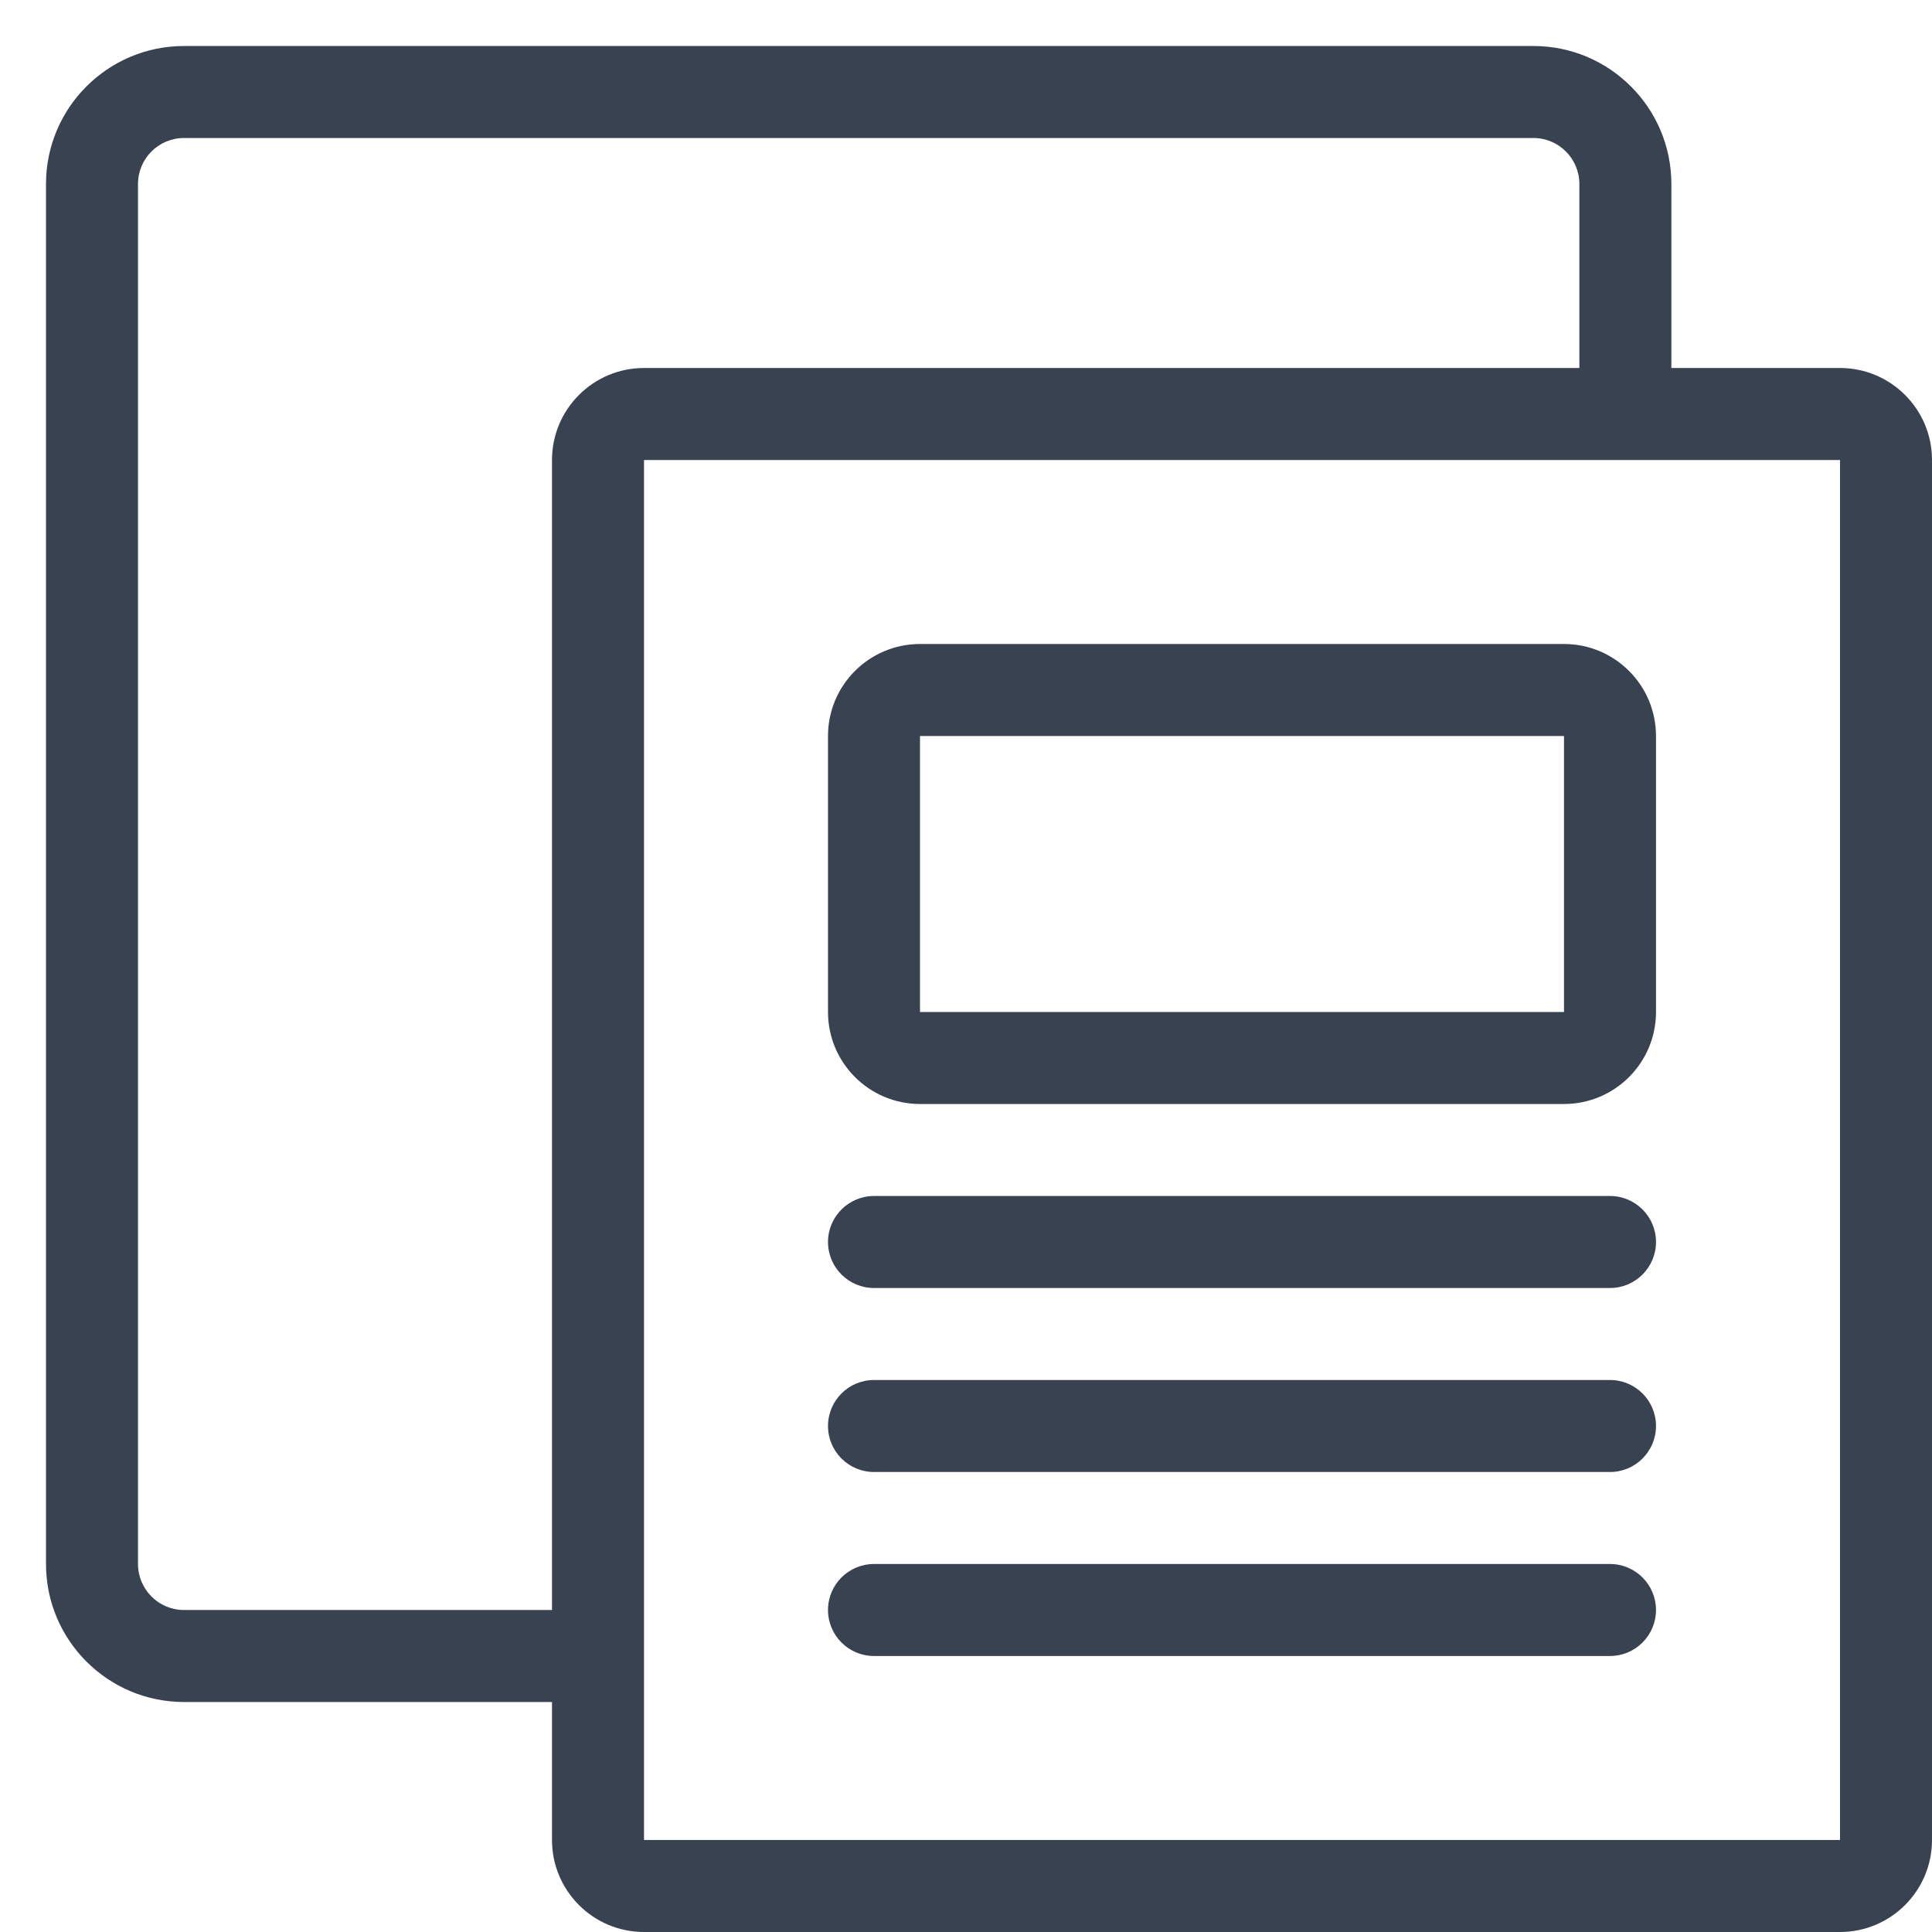 <svg width="21" height="21" viewBox="0 0 21 21" fill="none" xmlns="http://www.w3.org/2000/svg">
<path fill-rule="evenodd" clip-rule="evenodd" d="M2 0.5C1.172 0.5 0.5 1.172 0.5 2V17C0.5 17.828 1.172 18.5 2 18.5H6L6 20C6 20.552 6.448 21 7 21H20C20.552 21 21 20.552 21 20V5C21 4.448 20.552 4 20 4H18.167V2C18.167 1.172 17.495 0.5 16.667 0.5H2ZM17.167 4V2C17.167 1.724 16.943 1.5 16.667 1.5H2C1.724 1.5 1.5 1.724 1.5 2V17C1.5 17.276 1.724 17.5 2 17.5H6L6 5C6 4.448 6.448 4 7 4H17.167ZM7 5H20V20H7V5ZM9 13.5C9 13.224 9.224 13 9.5 13H17.5C17.776 13 18 13.224 18 13.5C18 13.776 17.776 14 17.5 14H9.5C9.224 14 9 13.776 9 13.5ZM9.5 15C9.224 15 9 15.224 9 15.5C9 15.776 9.224 16 9.5 16H17.5C17.776 16 18 15.776 18 15.5C18 15.224 17.776 15 17.5 15H9.5ZM9 17.5C9 17.224 9.224 17 9.5 17H17.5C17.776 17 18 17.224 18 17.5C18 17.776 17.776 18 17.5 18H9.5C9.224 18 9 17.776 9 17.5ZM10 8H17V11H10V8ZM9 8C9 7.448 9.448 7 10 7H17C17.552 7 18 7.448 18 8V11C18 11.552 17.552 12 17 12H10C9.448 12 9 11.552 9 11V8Z" fill="#384250"/>
</svg>
